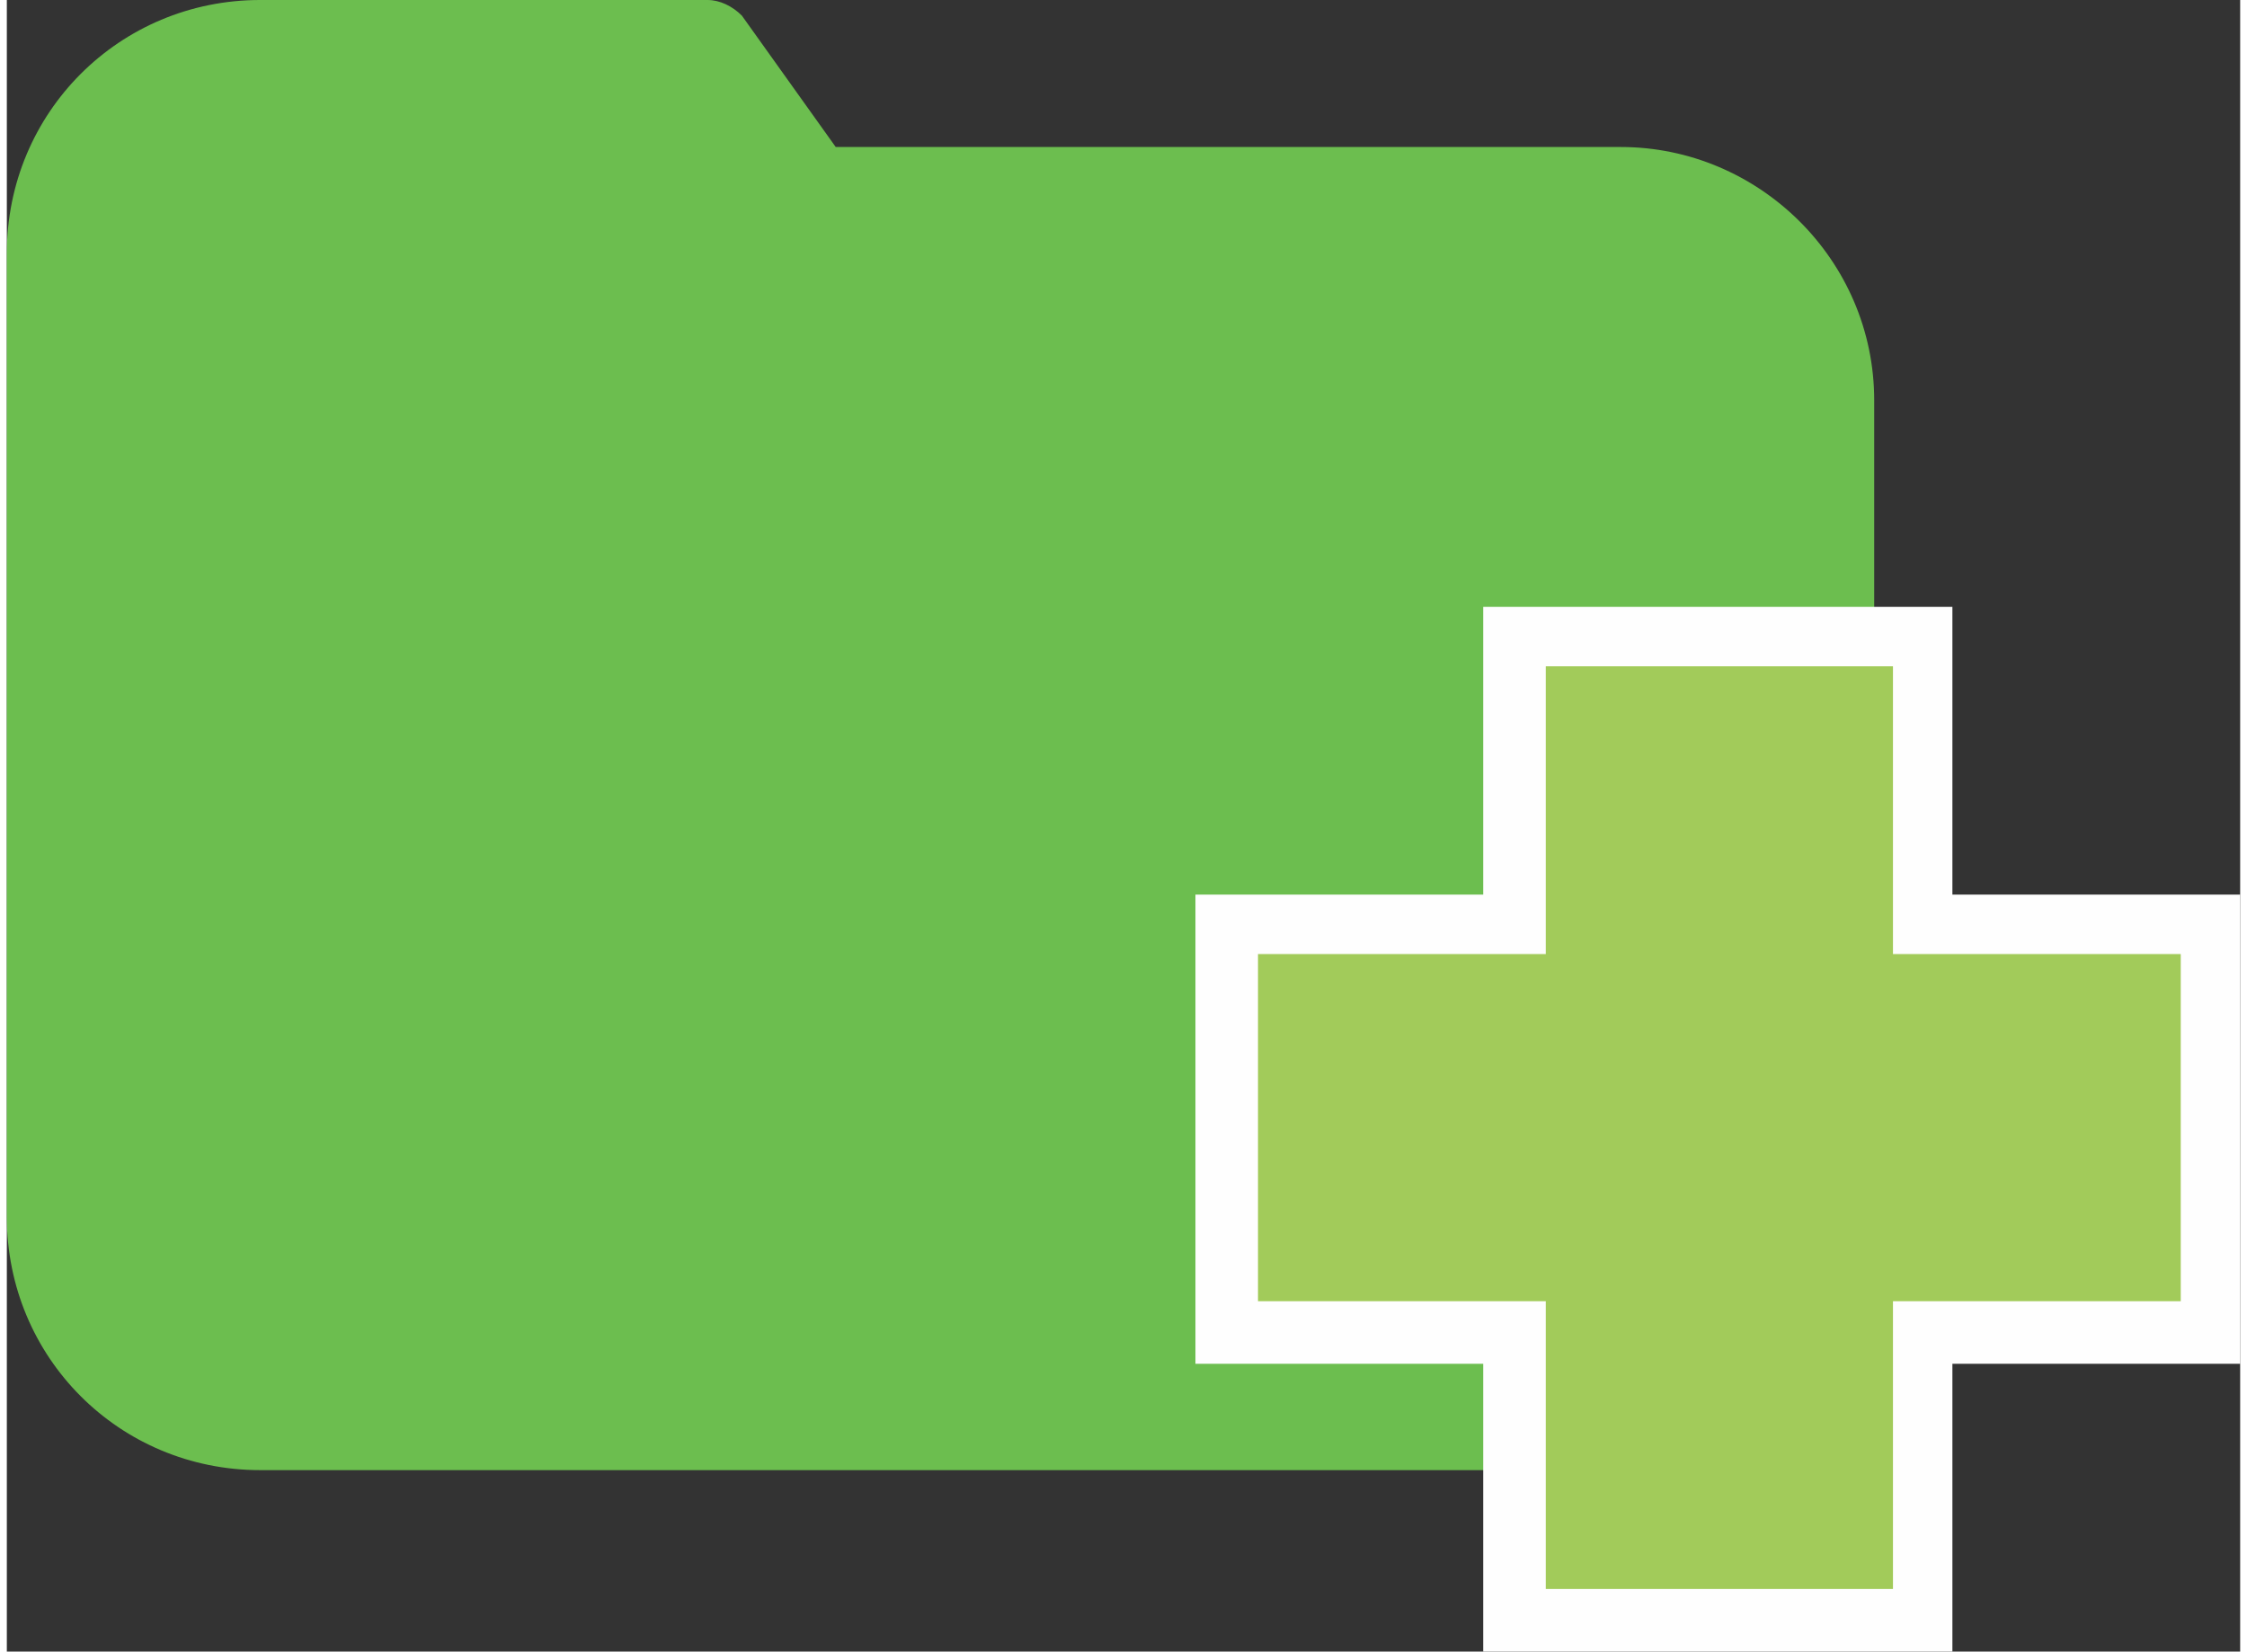 <?xml version="1.0" encoding="UTF-8"?>
<!DOCTYPE svg PUBLIC "-//W3C//DTD SVG 1.1//EN" "http://www.w3.org/Graphics/SVG/1.1/DTD/svg11.dtd">
<!-- Creator: CorelDRAW X7 -->
<svg xmlns="http://www.w3.org/2000/svg" xml:space="preserve" width="200px" height="147px" version="1.1" style="shape-rendering:geometricPrecision; text-rendering:geometricPrecision; image-rendering:optimizeQuality; fill-rule:evenodd; clip-rule:evenodd"
viewBox="0 0 714 528"
 xmlns:xlink="http://www.w3.org/1999/xlink">
 <rect x="0" y="0" width="714" height="528" fill="#333333" stroke="none"/>
 <defs>
  <style type="text/css">
   <![CDATA[
    .fil0 {fill:#6CBE4F}
    .fil2 {fill:#FEFEFE;fill-rule:nonzero}
    .fil1 {fill:#A2CB5A;fill-rule:nonzero}
   ]]>
  </style>
 </defs>
 <g id="Layer_x0020_1">
  <path class="fil0" d="M81 470l435 0c44,0 81,-36 81,-81l0 -261c0,-45 -37,-81 -81,-81l-251 0 -30 -42c-3,-3 -7,-5 -11,-5l-143 0c-45,0 -81,36 -81,81l0 308c0,45 36,81 81,81z"/>
  <g id="_549926936">
   <path class="fil1" d="M482 518l131 0 0 -92 91 0 0 -131 -91 0 0 -91 -131 0 0 91 -92 0 0 131 92 0 0 92zm65 0m66 -46m46 -46m45 -65m-45 -66m-46 -46m-66 -45m-65 45m-46 46m-46 66m46 65m46 46"/>
   <path class="fil2" d="M492 508l111 0 0 -92 92 0 0 -111 -92 0 0 -92 -111 0 0 92 -92 0 0 111 92 0 0 92zm121 20l-141 0 0 -92 -92 0 0 -150 92 0 0 -92 150 0 0 92 92 0 0 150 -92 0 0 92 -9 0z"/>
  </g>
 </g>
</svg>

